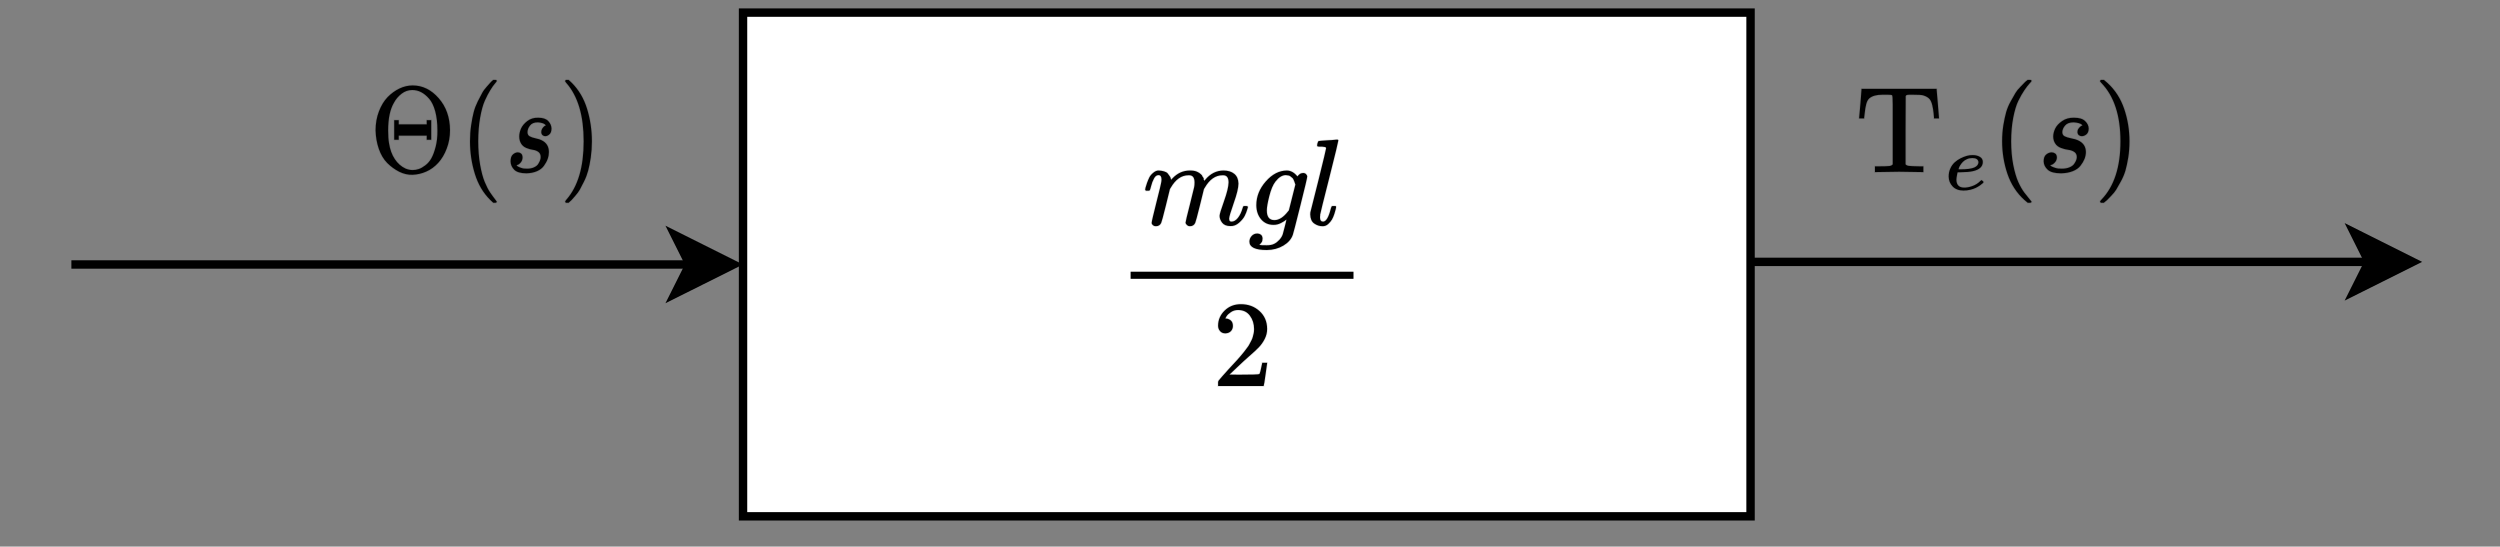 <?xml version="1.0" encoding="UTF-8" standalone="no"?>
<svg 
   width="223.92pt"
   height="48.96pt"
   viewBox="0 0 223.92 48.96"
   version="1.1"
   id="svg49"
   xmlns="http://www.w3.org/2000/svg"
   xmlns:svg="http://www.w3.org/2000/svg" content="%3Cmxfile%20host%3D%22app.diagrams.net%22%20modified%3D%222023-04-05T09%3A18%3A57.143Z%22%20agent%3D%22Mozilla%2F5.0%20(Windows%20NT%2010.0%3B%20Win64%3B%20x64%3B%20rv%3A109.0)%20Gecko%2F20100101%20Firefox%2F111.0%22%20etag%3D%22DJVVdFd6Abd8F0l62E36%22%20version%3D%2221.1.2%22%3E%20%20%20%3Cdiagram%20id%3D%22Ch3I1_RwLx95VNuDKR7u%22%20name%3D%22gravite%22%3E%20%20%20%20%20%3CmxGraphModel%20dx%3D%221468%22%20dy%3D%22309%22%20grid%3D%221%22%20gridSize%3D%2210%22%20guides%3D%221%22%20tooltips%3D%221%22%20connect%3D%221%22%20arrows%3D%221%22%20fold%3D%221%22%20page%3D%220%22%20pageScale%3D%221%22%20pageWidth%3D%22850%22%20pageHeight%3D%221100%22%20math%3D%221%22%20shadow%3D%220%22%3E%20%20%20%20%20%20%20%3Croot%3E%20%20%20%20%20%20%20%20%20%3CmxCell%20id%3D%220%22%20%2F%3E%20%20%20%20%20%20%20%20%20%3CmxCell%20id%3D%221%22%20parent%3D%220%22%20%2F%3E%20%20%20%20%20%20%20%20%20%3CmxCell%20id%3D%22akQxMUoxC8suQJYGT3V0-1%22%20value%3D%22%24%24%5Cfrac%7Bmgl%7D%7B2%7D%24%24%22%20style%3D%22rounded%3D0%3BwhiteSpace%3Dwrap%3Bhtml%3D1%3B%22%20vertex%3D%221%22%20parent%3D%221%22%3E%20%20%20%20%20%20%20%20%20%20%20%3CmxGeometry%20x%3D%22-200%22%20y%3D%22250%22%20width%3D%22120%22%20height%3D%2260%22%20as%3D%22geometry%22%20%2F%3E%20%20%20%20%20%20%20%20%20%3C%2FmxCell%3E%20%20%20%20%20%20%20%20%20%3CmxCell%20id%3D%22akQxMUoxC8suQJYGT3V0-2%22%20value%3D%22%22%20style%3D%22endArrow%3Dclassic%3Bhtml%3D1%3Brounded%3D0%3BentryX%3D0%3BentryY%3D0.5%3BentryDx%3D0%3BentryDy%3D0%3B%22%20edge%3D%221%22%20parent%3D%221%22%20target%3D%22akQxMUoxC8suQJYGT3V0-1%22%3E%20%20%20%20%20%20%20%20%20%20%20%3CmxGeometry%20width%3D%2250%22%20height%3D%2250%22%20relative%3D%221%22%20as%3D%22geometry%22%3E%20%20%20%20%20%20%20%20%20%20%20%20%20%3CmxPoint%20x%3D%22-280%22%20y%3D%22280%22%20as%3D%22sourcePoint%22%20%2F%3E%20%20%20%20%20%20%20%20%20%20%20%20%20%3CmxPoint%20x%3D%22-150%22%20y%3D%22280%22%20as%3D%22targetPoint%22%20%2F%3E%20%20%20%20%20%20%20%20%20%20%20%3C%2FmxGeometry%3E%20%20%20%20%20%20%20%20%20%3C%2FmxCell%3E%20%20%20%20%20%20%20%20%20%3CmxCell%20id%3D%22akQxMUoxC8suQJYGT3V0-3%22%20value%3D%22%22%20style%3D%22endArrow%3Dclassic%3Bhtml%3D1%3Brounded%3D0%3BentryX%3D0%3BentryY%3D0.5%3BentryDx%3D0%3BentryDy%3D0%3B%22%20edge%3D%221%22%20parent%3D%221%22%3E%20%20%20%20%20%20%20%20%20%20%20%3CmxGeometry%20width%3D%2250%22%20height%3D%2250%22%20relative%3D%221%22%20as%3D%22geometry%22%3E%20%20%20%20%20%20%20%20%20%20%20%20%20%3CmxPoint%20x%3D%22-80%22%20y%3D%22279.69%22%20as%3D%22sourcePoint%22%20%2F%3E%20%20%20%20%20%20%20%20%20%20%20%20%20%3CmxPoint%20y%3D%22279.69%22%20as%3D%22targetPoint%22%20%2F%3E%20%20%20%20%20%20%20%20%20%20%20%3C%2FmxGeometry%3E%20%20%20%20%20%20%20%20%20%3C%2FmxCell%3E%20%20%20%20%20%20%20%20%20%3CmxCell%20id%3D%22akQxMUoxC8suQJYGT3V0-4%22%20value%3D%22%24%24%5CTheta(s)%24%24%22%20style%3D%22text%3Bhtml%3D1%3BstrokeColor%3Dnone%3BfillColor%3Dnone%3Balign%3Dcenter%3BverticalAlign%3Dmiddle%3BwhiteSpace%3Dwrap%3Brounded%3D0%3B%22%20vertex%3D%221%22%20parent%3D%221%22%3E%20%20%20%20%20%20%20%20%20%20%20%3CmxGeometry%20x%3D%22-260%22%20y%3D%22250%22%20width%3D%2260%22%20height%3D%2230%22%20as%3D%22geometry%22%20%2F%3E%20%20%20%20%20%20%20%20%20%3C%2FmxCell%3E%20%20%20%20%20%20%20%20%20%3CmxCell%20id%3D%22akQxMUoxC8suQJYGT3V0-5%22%20value%3D%22%24%24%5Ctext%7BT%7D_e(s)%24%24%22%20style%3D%22text%3Bhtml%3D1%3BstrokeColor%3Dnone%3BfillColor%3Dnone%3Balign%3Dcenter%3BverticalAlign%3Dmiddle%3BwhiteSpace%3Dwrap%3Brounded%3D0%3B%22%20vertex%3D%221%22%20parent%3D%221%22%3E%20%20%20%20%20%20%20%20%20%20%20%3CmxGeometry%20x%3D%22-80%22%20y%3D%22250%22%20width%3D%2260%22%20height%3D%2230%22%20as%3D%22geometry%22%20%2F%3E%20%20%20%20%20%20%20%20%20%3C%2FmxCell%3E%20%20%20%20%20%20%20%3C%2Froot%3E%20%20%20%20%20%3C%2FmxGraphModel%3E%20%20%20%3C%2Fdiagram%3E%20%3C%2Fmxfile%3E%20">
  <rect x="0" y="0" width="223.92" height="48.96" fill="#808080" stroke="none"/>
  <defs
     id="defs5">
    <clipPath
       id="clip-0">
      <path
         clip-rule="nonzero"
         d="M 200 10 L 223.922 10 L 223.922 37 L 200 37 Z M 200 10 "
         id="path2" />
    </clipPath>
  </defs>
  <path
     fill-rule="nonzero"
     fill="rgb(100%, 100%, 100%)"
     fill-opacity="1"
     stroke-width="1"
     stroke-linecap="butt"
     stroke-linejoin="miter"
     stroke="rgb(0%, 0%, 0%)"
     stroke-opacity="1"
     stroke-miterlimit="4"
     d="M 88 1.002 L 208.002 1.002 L 208.002 60.998 L 88 60.998 Z M 88 1.002 "
     transform="matrix(0.752, 0, 0, 0.752, 0.376, 0.376)"
     id="path7" />
  <path
     fill-rule="nonzero"
     fill="rgb(0%, 0%, 0%)"
     fill-opacity="1"
     stroke-width="11.138"
     stroke-linecap="butt"
     stroke-linejoin="miter"
     stroke="rgb(0%, 0%, 0%)"
     stroke-opacity="0.134"
     stroke-miterlimit="4"
     d="M 21.055 287.106 C 21.781 291.159 22.506 296.318 23.956 302.951 C 25.406 309.584 29.394 322.481 35.92 340.906 C 42.809 359.699 49.335 375.176 55.861 388.073 C 62.75 400.602 73.264 413.13 88.129 424.922 C 102.631 437.082 117.496 442.61 131.998 441.873 C 146.5 441.504 161.002 438.925 175.142 434.871 C 188.919 430.818 199.071 424.922 204.872 417.184 C 211.035 409.077 216.474 401.707 220.824 395.074 C 225.538 388.441 228.438 382.177 229.163 375.913 L 230.976 368.911 C 230.976 367.806 231.339 367.069 232.064 367.069 L 242.94 378.124 C 282.822 420.5 329.954 441.873 383.975 441.873 C 395.214 441.873 405.728 441.504 415.155 440.03 C 424.219 438.556 432.92 436.345 440.896 433.029 C 448.873 429.713 455.399 426.396 460.112 423.08 C 464.825 419.763 469.538 415.71 474.977 410.919 C 480.415 406.497 483.678 402.076 485.128 398.022 C 486.216 393.969 489.117 389.547 493.105 385.125 C 497.093 380.334 498.18 376.281 497.093 372.965 C 495.643 369.648 496.73 366.7 499.993 364.121 C 503.256 361.173 503.981 358.962 502.169 357.119 L 510.145 367.069 C 551.839 417.184 601.509 441.873 659.156 441.873 C 695.049 441.873 724.053 433.029 746.169 414.973 C 767.923 396.917 779.162 370.754 779.887 336.115 C 779.887 301.846 767.198 249.151 741.819 178.032 C 716.802 106.544 704.113 64.168 704.113 50.165 C 704.838 40.584 706.288 34.32 708.826 31.003 C 711.727 27.687 716.802 25.844 724.053 25.844 C 742.544 25.844 759.947 36.162 775.899 56.061 C 791.852 75.959 804.904 103.228 815.055 137.866 C 816.868 145.236 819.043 149.658 820.856 151.132 C 823.032 152.237 828.47 152.974 837.171 152.974 C 850.223 152.974 857.112 150.395 857.112 144.868 C 857.112 144.499 855.662 139.34 853.124 130.128 C 847.685 110.598 840.434 91.805 831.008 73.011 C 821.581 54.218 806.354 35.794 784.963 17 C 763.572 -1.793 740.731 -10.637 716.077 -9.9 C 684.535 -9.9 662.056 -1.056 647.916 17 C 634.139 35.057 626.888 53.85 626.888 73.011 C 626.888 85.54 638.853 125.706 663.144 193.14 C 687.073 260.206 699.4 311.058 700.125 344.959 C 700.125 384.388 685.26 403.918 655.893 403.918 L 651.179 403.918 C 593.533 403.918 545.313 370.385 506.157 302.951 L 498.906 291.159 L 465.913 157.028 C 444.159 69.695 431.47 22.528 427.844 15.895 C 419.506 -2.161 405.003 -11.005 385.063 -11.005 C 376.361 -11.005 369.473 -8.794 364.034 -4.004 C 358.596 0.787 354.97 4.84 353.158 8.157 C 350.982 11.473 349.895 14.789 349.895 18.106 C 349.895 25.476 361.496 73.011 383.975 161.081 L 419.868 307.004 C 422.043 316.954 423.131 329.482 423.131 344.959 C 423.131 384.388 408.266 403.918 378.899 403.918 L 373.823 403.918 C 316.539 403.918 268.319 370.385 229.163 302.951 L 221.912 291.159 L 188.919 157.028 C 167.166 69.695 154.476 22.528 150.851 15.895 C 142.512 -2.161 128.01 -11.005 108.069 -11.005 C 99.368 -11.005 92.479 -9.163 87.041 -5.109 C 81.602 -1.056 77.977 2.998 76.164 7.051 C 73.989 11.105 73.264 14.421 73.989 17 C 73.989 25.844 86.678 80.381 112.057 180.98 C 138.161 283.789 150.851 337.221 150.851 342.011 C 153.026 351.961 154.114 361.173 154.114 368.911 C 154.114 392.863 145.775 405.024 129.097 405.024 C 114.233 405.024 101.906 395.811 92.117 377.018 C 81.965 358.225 74.351 337.958 68.913 315.848 C 63.837 294.107 59.487 281.947 56.949 280.104 C 55.498 278.63 50.423 277.893 40.996 277.893 L 26.856 277.893 C 22.868 281.947 21.055 284.895 21.055 287.106 Z M 21.055 287.106 "
     transform="matrix(0.011, 0, 0, -0.011, 102.343, 20.137)"
     id="path9" />
  <path
     fill-rule="nonzero"
     fill="rgb(0%, 0%, 0%)"
     fill-opacity="1"
     stroke-width="11.138"
     stroke-linecap="butt"
     stroke-linejoin="miter"
     stroke="rgb(0%, 0%, 0%)"
     stroke-opacity="0.134"
     stroke-miterlimit="4"
     d="M 310.851 43.163 C 301.062 34.32 286.197 25.107 266.981 15.158 C 247.766 4.84 227.463 0.05 206.072 0.05 C 164.015 0.05 130.297 15.158 104.918 45.006 C 79.54 74.854 66.487 113.177 66.125 159.976 C 66.125 229.989 91.504 294.476 142.987 353.066 C 194.47 411.656 251.392 441.504 314.114 441.873 C 345.294 441.873 374.298 426.028 401.128 393.969 L 404.028 398.022 C 405.478 399.865 406.928 402.076 409.104 403.918 C 410.917 406.129 414.18 408.708 418.168 412.025 C 422.156 415.341 426.507 417.552 430.857 419.026 C 435.57 420.5 441.009 421.237 447.172 421.974 C 456.236 421.974 463.85 419.026 470.013 413.13 C 476.177 406.866 479.44 400.602 480.165 393.969 C 480.165 384.019 460.949 303.319 422.881 151.869 C 385.175 0.787 364.872 -76.597 363.059 -79.913 C 351.095 -116.025 325.353 -145.505 285.834 -169.088 C 246.678 -192.304 201.721 -204.464 150.963 -204.832 C 57.061 -204.832 9.929 -182.354 9.929 -137.03 C 9.929 -119.71 16.092 -104.234 28.056 -90.968 C 40.021 -77.702 55.248 -71.069 74.101 -71.069 C 83.89 -71.069 93.317 -74.017 102.018 -79.913 C 110.719 -86.178 115.433 -96.495 116.158 -110.867 C 116.158 -117.499 115.433 -124.132 113.982 -130.028 C 112.532 -135.924 110.357 -140.715 107.094 -144.031 C 103.831 -147.347 100.93 -150.664 99.118 -153.98 C 96.942 -157.297 94.767 -159.876 91.866 -162.087 L 90.054 -163.93 L 91.141 -163.93 C 97.667 -166.141 117.608 -166.878 150.963 -166.878 C 176.342 -166.878 196.283 -162.824 211.148 -155.086 C 226.375 -147.716 240.515 -136.661 253.929 -121.921 C 267.344 -107.182 276.771 -91.705 281.846 -75.123 C 285.834 -62.226 291.273 -41.59 298.161 -12.847 C 306.5 18.843 310.851 37.636 310.851 43.163 Z M 384.087 328.009 L 380.099 339.063 C 377.924 346.433 376.474 351.224 375.023 354.172 C 373.573 356.751 371.76 361.173 368.86 368.174 C 366.322 374.807 363.059 379.229 359.071 382.177 C 355.083 384.756 350.732 388.441 346.019 392.863 C 341.306 397.654 335.505 400.602 327.891 402.076 C 320.64 403.181 313.389 404.287 306.138 405.024 C 276.771 405.024 248.491 387.336 220.937 351.961 C 200.996 326.166 184.318 286.369 170.904 232.937 C 157.489 179.506 150.963 141.183 150.963 116.862 C 150.963 64.168 171.629 38.005 212.96 38.005 C 250.304 38.005 286.922 61.22 323.178 108.018 L 331.154 117.968 Z M 384.087 328.009 "
     transform="matrix(0.011, 0, 0, -0.011, 111.803, 20.137)"
     id="path11" />
  <path
     fill-rule="nonzero"
     fill="rgb(0%, 0%, 0%)"
     fill-opacity="1"
     stroke-width="11.138"
     stroke-linecap="butt"
     stroke-linejoin="miter"
     stroke="rgb(0%, 0%, 0%)"
     stroke-opacity="0.134"
     stroke-miterlimit="4"
     d="M 117.008 59.009 C 117.008 36.899 125.347 25.844 142.024 25.844 C 166.678 25.844 187.706 60.851 205.109 130.865 C 209.097 144.499 212.36 151.5 214.898 151.869 C 216.348 152.606 219.612 152.974 225.05 152.974 L 229.038 152.974 C 234.839 152.974 238.827 152.974 241.002 152.974 C 243.178 152.974 244.628 152.237 246.078 151.132 C 247.166 149.658 247.891 147.447 247.891 144.131 C 247.166 140.077 246.441 134.55 244.99 127.917 C 243.54 121.284 239.915 108.755 234.114 89.962 C 227.95 71.169 221.424 55.692 214.173 43.163 C 206.559 30.266 196.408 18.106 182.993 5.946 C 169.579 -5.846 154.351 -11.742 136.949 -11.005 C 113.02 -11.005 90.541 -3.635 69.875 11.105 C 49.21 25.844 38.696 50.165 37.97 85.172 C 37.97 92.91 38.333 98.806 39.058 102.122 L 103.956 360.067 C 146.012 529.943 167.041 617.644 167.041 623.171 C 167.041 625.014 166.678 626.488 165.953 627.962 C 165.228 629.436 164.14 630.541 161.965 632.015 C 160.152 633.489 158.339 633.858 156.889 633.858 C 155.801 633.858 152.901 634.226 148.913 634.963 C 144.925 635.7 142.387 636.069 140.937 636.069 C 139.486 636.069 136.586 636.437 131.873 637.174 C 127.159 637.543 123.896 637.543 122.084 637.174 C 115.195 637.174 110.844 637.174 109.032 637.174 C 106.856 637.174 104.318 637.174 101.055 637.911 C 97.792 638.648 95.617 639.754 94.892 640.859 C 94.167 642.333 94.167 644.175 94.167 647.123 C 94.167 648.229 94.529 653.019 95.98 661.126 C 99.243 673.655 102.868 680.656 106.856 682.13 C 110.844 683.236 135.136 685.447 179.005 688.026 C 189.157 688.763 200.396 689.5 213.085 689.869 C 225.775 690.606 235.564 691.711 243.178 692.817 C 250.429 694.29 254.054 694.659 254.054 693.922 C 262.031 693.922 266.019 691.343 266.019 686.184 C 266.019 678.814 241.727 578.584 193.145 385.862 C 144.2 193.509 119.183 92.173 118.096 82.961 C 118.096 81.487 118.096 78.907 118.096 74.854 C 118.096 71.169 117.733 67.484 117.008 64.905 Z M 117.008 59.009 "
     transform="matrix(0.011, 0, 0, -0.011, 116.942, 20.137)"
     id="path13" />
  <path
     fill-rule="nonzero"
     fill="rgb(0%, 0%, 0%)"
     fill-opacity="1"
     stroke-width="11.138"
     stroke-linecap="butt"
     stroke-linejoin="miter"
     stroke="rgb(0%, 0%, 0%)"
     stroke-opacity="0.134"
     stroke-miterlimit="4"
     d="M 109.122 429.026 C 90.994 429.026 76.492 434.922 65.978 447.082 C 55.464 458.874 50.025 473.613 50.025 490.932 C 50.025 538.468 67.791 579.371 102.959 614.009 C 138.489 648.647 182.359 665.967 234.929 665.967 C 295.839 665.967 346.234 647.173 386.841 609.956 C 427.81 572.738 448.476 524.465 448.838 465.138 C 448.838 436.395 442.312 409.127 428.897 382.964 C 415.845 357.169 399.53 334.323 381.04 315.161 C 362.187 295.631 335.72 270.942 300.915 241.094 C 276.986 220.459 243.631 189.505 200.849 148.971 L 142.115 92.96 L 217.889 91.855 C 322.668 91.855 378.502 93.697 385.028 97.013 C 389.741 98.487 397.718 127.967 408.957 185.82 L 408.957 189.137 L 448.838 189.137 L 448.838 185.82 C 448.476 183.978 444.125 153.761 436.149 95.171 C 428.172 36.212 423.097 5.627 420.921 3.048 L 420.921 0.1 L 50.025 0.1 L 50.025 31.053 C 50.025 35.844 51.838 40.634 55.826 46.161 C 60.177 51.32 69.966 63.112 85.919 81.168 C 105.497 102.172 122.174 120.966 135.951 137.179 C 142.115 143.812 153.354 155.972 170.032 174.028 C 186.709 192.085 197.949 204.245 204.112 210.878 C 209.913 217.511 219.702 228.565 233.117 244.042 C 246.169 259.15 255.595 270.574 261.034 277.944 C 266.472 285.313 274.086 295.263 283.875 308.16 C 294.026 320.689 300.915 331.375 304.903 339.85 C 308.891 348.694 313.967 358.275 320.13 368.961 C 325.931 379.648 330.282 390.334 332.82 401.02 C 335.72 411.706 337.896 421.656 340.071 430.868 C 341.884 440.449 342.971 451.504 342.971 464.032 C 342.971 506.041 331.732 542.153 308.891 573.106 C 286.413 603.691 254.145 619.168 212.088 619.168 C 189.972 619.168 170.757 613.272 154.079 601.849 C 137.402 590.794 125.8 579.739 118.911 569.053 C 112.385 558.367 109.122 552.102 109.122 549.891 C 109.122 549.154 110.572 549.154 113.835 549.154 C 126.162 549.154 138.489 544.364 151.179 535.152 C 163.506 525.571 170.032 510.463 170.032 489.09 C 170.032 472.508 164.593 458.505 154.079 447.082 C 143.203 435.658 128.338 429.763 109.122 429.026 Z M 109.122 429.026 "
     transform="matrix(0.011, 0, 0, -0.011, 108.555, 34.575)"
     id="path15" />
  <path
     fill-rule="nonzero"
     fill="rgb(0%, 0%, 0%)"
     fill-opacity="1"
     d="M 101.266 24.973 L 121.23 24.973 L 121.23 24.336 L 101.266 24.336 Z M 101.266 24.973 "
     id="path17" />
  <path
     fill="none"
     stroke-width="1"
     stroke-linecap="butt"
     stroke-linejoin="miter"
     stroke="rgb(0%, 0%, 0%)"
     stroke-opacity="1"
     stroke-miterlimit="10"
     d="M 8.002 31.002 L 81.629 31.002 "
     transform="matrix(0.752, 0, 0, 0.752, 0.376, 0.376)"
     id="path19" />
  <path
     fill-rule="nonzero"
     fill="rgb(0%, 0%, 0%)"
     fill-opacity="1"
     stroke-width="1"
     stroke-linecap="butt"
     stroke-linejoin="miter"
     stroke="rgb(0%, 0%, 0%)"
     stroke-opacity="1"
     stroke-miterlimit="10"
     d="M 86.877 31.002 L 79.877 34.5 L 81.629 31.002 L 79.877 27.5 Z M 86.877 31.002 "
     transform="matrix(0.752, 0, 0, 0.752, 0.376, 0.376)"
     id="path21" />
  <path
     fill="none"
     stroke-width="1"
     stroke-linecap="butt"
     stroke-linejoin="miter"
     stroke="rgb(0%, 0%, 0%)"
     stroke-opacity="1"
     stroke-miterlimit="10"
     d="M 208.002 30.691 L 281.629 30.691 "
     transform="matrix(0.752, 0, 0, 0.752, 0.376, 0.376)"
     id="path23" />
  <path
     fill-rule="nonzero"
     fill="rgb(0%, 0%, 0%)"
     fill-opacity="1"
     d="M 216.016 23.445 L 210.754 26.074 L 212.07 23.445 L 210.754 20.812 Z M 216.016 23.445 "
     id="path25" />
  <g
     clip-path="url(#clip-0)"
     id="g29">
    <path
       fill="none"
       stroke-width="1"
       stroke-linecap="butt"
       stroke-linejoin="miter"
       stroke="#000000"
       stroke-opacity="1"
       stroke-miterlimit="10"
       d="m 286.878,30.691 -7,3.497 1.751,-3.497 -1.751,-3.503 z m 0,0"
       transform="matrix(0.752,0,0,0.752,0.376,0.376)"
       id="path27" />
  </g>
  <path
     fill-rule="nonzero"
     fill="rgb(0%, 0%, 0%)"
     fill-opacity="1"
     stroke-width="11.403"
     stroke-linecap="butt"
     stroke-linejoin="miter"
     stroke="rgb(0%, 0%, 0%)"
     stroke-opacity="0.131"
     stroke-miterlimit="4"
     d="M 56.002 339.941 C 56.002 395.249 66.158 446.844 86.094 493.986 C 106.029 541.499 131.983 580.103 163.955 610.17 C 195.927 639.865 231.285 663.25 270.028 679.954 C 308.77 696.658 347.889 704.824 388.136 704.824 C 476.53 704.824 554.391 670.303 620.969 600.89 C 687.546 531.848 721.399 444.988 722.151 341.054 C 722.151 286.86 712.371 237.12 692.812 191.092 C 673.629 145.064 648.427 106.46 616.831 74.909 C 585.611 43.728 549.878 19.972 510.007 4.011 C 470.135 -11.951 429.512 -20.488 388.136 -21.973 C 346.761 -23.458 306.513 -14.92 267.018 2.897 C 227.523 21.086 192.166 44.842 159.818 74.166 C 127.846 103.491 103.02 141.723 84.965 188.865 C 66.911 236.378 57.507 286.489 56.002 339.941 Z M 610.061 338.827 C 610.061 398.218 603.29 450.185 590.125 495.1 C 576.584 539.643 558.153 574.164 534.832 597.92 C 511.511 622.048 487.814 639.494 462.989 651.001 C 438.163 662.508 411.833 668.076 383.999 668.076 C 349.394 668.076 317.798 658.054 288.835 638.009 C 260.248 617.965 237.679 593.837 221.129 565.998 C 185.772 512.174 168.093 436.451 168.093 338.827 C 168.093 295.769 170.726 260.877 175.992 234.893 C 184.643 183.668 201.946 140.239 227.9 104.975 C 253.853 69.712 285.826 44.1 323.816 28.138 C 345.256 19.972 366.696 15.889 388.136 15.889 C 405.815 15.889 423.87 18.487 441.925 24.055 C 459.98 29.252 479.539 39.274 500.979 54.122 C 522.419 68.598 540.474 87.529 555.144 110.914 C 569.813 134.3 582.602 165.851 593.886 204.826 C 605.171 244.173 610.813 289.087 610.061 338.827 Z M 223.01 263.104 L 223.01 421.974 L 262.881 421.974 L 262.881 387.825 L 514.144 387.825 L 514.144 421.974 L 554.015 421.974 L 554.015 263.104 L 514.144 263.104 L 514.144 296.882 L 262.881 296.882 L 262.881 263.104 Z M 223.01 263.104 "
     transform="matrix(0.01, 0, 0, -0.011, 33.082, 15.409)"
     id="path31" />
  <path
     fill-rule="nonzero"
     fill="rgb(0%, 0%, 0%)"
     fill-opacity="1"
     stroke-width="11.403"
     stroke-linecap="butt"
     stroke-linejoin="miter"
     stroke="rgb(0%, 0%, 0%)"
     stroke-opacity="0.131"
     stroke-miterlimit="4"
     d="M 93.856 250.112 C 93.856 296.14 97.241 339.57 104.012 381.143 C 110.782 422.346 118.305 457.98 126.956 488.047 C 135.608 518.114 148.02 547.438 163.818 576.02 C 179.993 604.602 192.781 626.873 202.185 642.835 C 211.212 659.167 225.506 676.242 243.937 695.173 C 262.744 713.733 273.652 724.868 277.037 728.951 C 280.423 733.035 288.698 740.087 301.863 750.109 L 319.165 750.109 C 328.193 750.109 333.083 747.14 333.083 740.83 C 333.083 738.974 327.44 731.921 316.156 720.043 C 304.496 708.165 290.955 690.347 275.157 666.962 C 258.982 643.577 242.808 614.995 225.882 580.845 C 209.332 547.067 195.414 501.039 184.13 443.133 C 172.846 384.855 166.828 320.639 166.828 250.112 C 166.828 179.214 172.846 115.369 184.13 57.834 C 195.414 0.67 208.955 -45.729 225.13 -80.993 C 240.928 -116.256 257.478 -144.838 274.028 -167.109 C 290.578 -189.01 304.496 -206.827 316.156 -219.819 C 327.44 -233.182 333.083 -240.235 333.083 -240.977 C 333.083 -246.916 327.817 -249.886 318.037 -249.886 L 301.863 -249.886 L 274.028 -226.129 C 211.212 -169.337 165.699 -98.81 137.112 -14.178 C 108.149 70.826 93.856 158.798 93.856 250.112 Z M 93.856 250.112 "
     transform="matrix(0.01, 0, 0, -0.011, 41.162, 15.409)"
     id="path33" />
  <path
     fill-rule="nonzero"
     fill="rgb(0%, 0%, 0%)"
     fill-opacity="1"
     stroke-width="11.403"
     stroke-linecap="butt"
     stroke-linejoin="miter"
     stroke="rgb(0%, 0%, 0%)"
     stroke-opacity="0.131"
     stroke-miterlimit="4"
     d="M 131.025 289.087 C 131.025 310.245 136.291 332.146 146.823 354.046 C 157.731 375.947 176.162 396.362 202.869 414.922 C 229.575 433.481 261.923 442.761 299.913 442.019 C 341.289 442.019 371.38 433.11 390.188 414.922 C 408.619 397.105 418.398 377.06 419.151 355.16 C 419.151 333.63 413.508 318.04 401.848 308.018 C 390.564 297.996 378.151 292.799 363.858 292.057 C 355.206 292.057 347.307 294.655 340.161 299.852 C 332.638 305.42 328.5 313.957 328.124 325.835 C 328.124 336.6 331.133 345.88 337.151 354.046 C 343.17 361.841 348.812 368.151 354.078 371.863 C 359.344 375.947 363.481 378.174 366.867 378.174 C 367.619 378.174 367.995 378.174 367.995 378.916 C 367.995 381.143 365.738 384.113 360.848 387.825 C 356.335 391.908 348.06 395.62 336.023 398.96 C 323.986 402.301 310.821 404.157 296.904 404.9 C 264.932 404.9 241.611 396.362 226.942 378.916 C 212.272 361.841 204.749 344.024 203.997 325.835 C 203.997 309.503 210.391 297.625 223.18 290.943 C 235.593 284.262 254.024 278.694 278.097 273.868 C 302.17 269.414 319.473 264.217 330.005 259.021 C 374.013 239.719 395.83 207.796 395.83 162.881 C 395.83 144.322 392.444 125.762 384.922 106.831 C 377.775 88.272 366.491 69.712 351.821 51.152 C 337.151 32.221 316.464 17.745 289.005 6.98 C 261.547 -3.784 230.327 -9.352 194.97 -10.095 C 143.814 -10.095 107.328 -0.444 85.888 18.858 C 64.824 38.16 53.54 61.174 53.164 87.158 C 53.164 113.142 59.934 131.701 73.852 142.837 C 88.145 154.344 102.815 159.912 117.86 159.912 C 128.016 159.912 137.42 156.942 146.071 151.003 C 154.722 145.064 159.236 134.671 159.988 119.823 C 159.988 102.748 153.97 87.9 141.933 76.022 C 129.897 64.144 119.741 57.834 111.09 57.834 C 109.585 57.463 108.833 57.091 108.081 57.091 C 107.328 57.091 106.952 56.349 106.952 54.864 C 107.704 53.008 110.337 50.41 114.851 47.069 C 119.741 43.728 129.897 39.274 146.071 34.077 C 161.869 28.509 180.3 26.282 200.988 27.025 C 225.061 27.025 245.749 30.737 263.051 38.16 C 280.354 45.213 293.143 54.493 301.042 66 C 308.941 77.507 314.583 87.529 317.968 97.18 C 321.353 106.46 322.858 114.626 322.858 122.05 C 322.858 140.61 316.087 154.715 302.17 163.995 C 287.877 173.275 272.079 178.843 254.024 181.07 C 235.969 182.926 216.41 188.123 194.97 195.918 C 173.529 204.084 158.108 215.591 147.952 231.181 C 136.667 247.514 131.025 266.816 131.025 289.087 Z M 131.025 289.087 "
     transform="matrix(0.01, 0, 0, -0.011, 45.202, 15.409)"
     id="path35" />
  <path
     fill-rule="nonzero"
     fill="rgb(0%, 0%, 0%)"
     fill-opacity="1"
     stroke-width="11.403"
     stroke-linecap="butt"
     stroke-linejoin="miter"
     stroke="rgb(0%, 0%, 0%)"
     stroke-opacity="0.131"
     stroke-miterlimit="4"
     d="M 59.985 748.996 L 64.122 750.109 C 67.507 750.109 70.517 750.109 73.902 750.109 L 85.938 750.109 L 114.149 725.982 C 176.589 669.189 222.478 598.663 251.065 514.03 C 279.652 429.398 293.945 341.426 293.945 250.112 C 293.945 204.826 290.56 161.026 284.166 119.081 C 277.395 77.136 269.496 41.501 260.845 12.177 C 252.193 -17.519 240.157 -46.843 223.983 -76.167 C 208.185 -105.491 195.396 -127.763 185.992 -142.982 C 176.589 -158.201 163.048 -175.276 144.993 -193.835 C 126.938 -212.766 116.406 -223.531 113.021 -226.872 C 109.635 -230.212 102.113 -236.523 90.076 -246.174 C 87.819 -248.03 86.691 -249.514 85.938 -249.886 L 73.902 -249.886 C 68.636 -249.886 64.874 -249.886 62.994 -249.886 C 61.113 -249.886 59.232 -249.143 58.104 -246.916 C 56.599 -245.06 55.847 -242.091 55.095 -238.007 C 55.847 -237.265 59.232 -233.182 66.003 -225.016 C 169.442 -117.741 220.974 40.759 220.974 250.112 C 220.974 459.465 169.442 617.593 66.003 724.868 C 59.232 733.035 55.847 737.489 55.095 737.86 C 55.095 743.428 56.599 747.14 59.985 748.996 Z M 59.985 748.996 "
     transform="matrix(0.01, 0, 0, -0.011, 50.072, 15.409)"
     id="path37" />
  <path
     fill-rule="nonzero"
     fill="rgb(0%, 0%, 0%)"
     fill-opacity="1"
     stroke-width="11.191"
     stroke-linecap="butt"
     stroke-linejoin="miter"
     stroke="rgb(0%, 0%, 0%)"
     stroke-opacity="0.133"
     stroke-miterlimit="4"
     d="M 35.904 443.133 C 36.632 446.473 39.911 484.706 46.104 557.831 C 51.932 631.328 54.846 668.818 54.846 671.045 L 54.846 676.984 L 666.107 676.984 L 666.107 671.045 C 666.835 667.705 670.114 629.472 675.942 555.975 C 682.135 482.85 685.049 444.988 685.049 443.133 L 685.049 436.822 L 644.978 436.822 L 644.978 443.133 C 644.978 444.246 643.886 456.124 642.064 478.025 C 639.879 499.925 636.236 521.826 631.136 544.097 C 625.672 565.998 618.75 582.33 610.008 593.095 C 598.715 606.829 580.501 617.593 555.002 625.017 C 541.159 628.358 515.295 629.843 478.139 629.843 L 443.168 629.843 C 425.682 629.843 415.847 626.131 414.026 617.965 C 413.297 616.851 412.933 523.681 412.933 338.827 L 412.933 63.03 C 417.668 56.349 426.411 51.895 439.161 50.039 C 451.546 48.183 481.417 46.698 528.045 45.956 L 557.916 45.956 L 557.916 -0.072 L 545.166 -0.072 L 360.841 2.897 C 244.272 1.784 183.073 0.67 176.88 -0.072 L 164.13 -0.072 L 164.13 45.956 L 194.001 45.956 C 240.629 45.956 270.5 47.069 282.885 48.925 C 295.635 51.152 304.378 55.607 309.113 63.03 L 309.113 550.036 C 309.113 596.807 307.292 621.677 304.013 625.017 C 300.735 628.358 289.806 629.843 270.864 629.843 L 223.872 629.843 C 177.244 629.843 142.273 620.192 118.96 600.89 C 106.938 590.496 98.196 574.535 93.096 554.119 C 87.632 533.333 83.624 510.69 81.075 485.82 C 78.16 461.321 76.703 446.844 75.975 443.133 L 75.975 436.822 L 35.904 436.822 Z M 35.904 443.133 "
     transform="matrix(0.011, 0, 0, -0.011, 166.131, 15.409)"
     id="path39" />
  <path
     fill-rule="nonzero"
     fill="rgb(0%, 0%, 0%)"
     fill-opacity="1"
     stroke-width="15.828"
     stroke-linecap="butt"
     stroke-linejoin="miter"
     stroke="rgb(0%, 0%, 0%)"
     stroke-opacity="0.094"
     stroke-miterlimit="4"
     d="M 39.145 167.96 C 39.145 205.761 45.328 240.413 58.21 271.915 C 70.575 303.416 87.063 329.143 107.158 350.144 C 127.253 370.62 149.408 387.946 174.14 402.121 C 198.872 415.772 222.058 426.272 244.213 433.098 C 265.854 439.923 286.979 442.548 307.073 442.023 L 310.165 442.023 C 340.049 442.023 365.811 434.673 387.967 419.972 C 410.123 405.271 420.943 383.745 420.943 354.869 C 420.943 295.016 383.845 255.639 310.165 236.738 C 277.189 228.338 232.878 223.612 176.201 223.087 C 151.469 223.087 138.588 222.562 138.073 220.987 C 138.073 219.412 136.012 207.862 131.89 185.81 C 127.768 163.759 125.707 144.858 125.192 128.058 C 125.192 96.556 131.89 71.88 145.801 54.029 C 160.228 36.178 180.838 26.728 209.177 26.203 C 237 25.153 267.915 31.453 301.921 45.103 C 335.927 58.229 366.842 80.28 394.15 111.257 C 399.818 117.557 403.94 121.232 406.001 121.232 C 408.577 121.232 413.214 118.082 418.882 111.782 C 425.065 106.007 428.156 101.281 429.187 98.131 C 429.702 94.456 426.611 89.206 419.912 81.855 C 413.214 74.505 403.424 65.58 390.028 55.079 C 376.632 44.578 361.174 34.078 344.171 24.102 C 326.653 14.127 305.528 5.727 280.796 -1.099 C 256.579 -7.924 230.817 -11.074 205.055 -11.074 C 152.5 -11.074 111.795 6.777 82.941 41.953 C 54.088 77.13 39.661 119.132 39.145 167.96 Z M 373.025 352.769 C 368.903 387.42 346.232 404.746 305.012 404.746 C 282.857 404.746 262.762 400.546 244.213 391.096 C 225.149 381.645 210.207 370.095 198.872 356.969 C 187.536 343.843 177.747 330.193 170.018 316.017 C 161.774 301.841 156.622 289.766 154.045 279.79 C 151.469 269.815 149.923 263.514 148.893 260.889 C 148.893 260.364 155.591 259.839 168.987 259.839 C 244.213 259.839 296.769 268.24 327.168 283.99 C 357.052 299.741 372.51 322.842 373.025 352.769 Z M 373.025 352.769 "
     transform="matrix(0.008, 0, 0, -0.007, 174.227, 16.988)"
     id="path41" />
  <path
     fill-rule="nonzero"
     fill="rgb(0%, 0%, 0%)"
     fill-opacity="1"
     stroke-width="11.191"
     stroke-linecap="butt"
     stroke-linejoin="miter"
     stroke="rgb(0%, 0%, 0%)"
     stroke-opacity="0.133"
     stroke-miterlimit="4"
     d="M 94.054 250.112 C 94.054 296.14 97.332 339.57 103.889 381.143 C 110.81 422.346 118.46 457.98 126.839 488.047 C 135.581 518.114 147.967 547.438 163.995 576.02 C 180.023 604.602 192.773 626.873 201.88 642.835 C 211.351 659.167 225.194 676.242 244.136 695.173 C 262.715 713.733 273.643 724.868 276.922 728.951 C 280.2 733.035 288.579 740.087 302.057 750.109 L 319.178 750.109 C 328.285 750.109 333.021 747.14 333.021 740.83 C 333.021 738.974 327.192 731.921 315.899 720.043 C 304.607 708.165 291.128 690.347 275.1 666.962 C 259.072 643.577 242.679 614.995 225.923 580.845 C 209.166 547.067 195.323 501.039 184.03 443.133 C 172.738 384.855 166.909 320.639 166.909 250.112 C 166.909 179.214 172.738 115.369 184.03 57.834 C 195.323 0.67 209.166 -45.729 224.83 -80.993 C 240.858 -116.256 257.251 -144.838 274.007 -167.109 C 290.764 -189.01 304.607 -206.827 315.899 -219.819 C 327.192 -233.182 333.021 -240.235 333.021 -240.977 C 333.021 -246.916 327.921 -249.886 318.085 -249.886 L 302.057 -249.886 L 274.007 -226.129 C 211.351 -169.337 165.816 -98.81 137.038 -14.178 C 108.26 70.826 94.054 158.798 94.054 250.112 Z M 94.054 250.112 "
     transform="matrix(0.011, 0, 0, -0.011, 178.296, 15.409)"
     id="path43" />
  <path
     fill-rule="nonzero"
     fill="rgb(0%, 0%, 0%)"
     fill-opacity="1"
     stroke-width="11.191"
     stroke-linecap="butt"
     stroke-linejoin="miter"
     stroke="rgb(0%, 0%, 0%)"
     stroke-opacity="0.133"
     stroke-miterlimit="4"
     d="M 130.896 289.087 C 130.896 310.245 136.36 332.146 146.924 354.046 C 157.489 375.947 176.431 396.362 203.023 414.922 C 229.616 433.481 262.037 442.761 299.922 442.019 C 341.449 442.019 371.32 433.11 389.899 414.922 C 408.841 397.105 418.312 377.06 419.041 355.16 C 419.041 333.63 413.212 318.04 401.92 308.018 C 390.627 297.996 377.877 292.799 364.035 292.057 C 355.292 292.057 347.278 294.655 339.992 299.852 C 332.707 305.42 328.7 313.957 327.971 325.835 C 327.971 336.6 330.885 345.88 337.078 354.046 C 342.907 361.841 348.735 368.151 353.835 371.863 C 359.299 375.947 363.67 378.174 366.949 378.174 C 367.678 378.174 368.042 378.174 368.042 378.916 C 368.042 381.143 365.492 384.113 361.12 387.825 C 356.385 391.908 348.006 395.62 335.985 398.96 C 323.964 402.301 310.85 404.157 297.007 404.9 C 264.951 404.9 241.637 396.362 227.066 378.916 C 212.495 361.841 204.845 344.024 204.116 325.835 C 204.116 309.503 210.309 297.625 223.059 290.943 C 235.808 284.262 254.022 278.694 278.065 273.868 C 302.107 269.414 319.228 264.217 330.157 259.021 C 373.87 239.719 396.091 207.796 396.091 162.881 C 396.091 144.322 392.448 125.762 385.163 106.831 C 377.513 88.272 366.585 69.712 352.014 51.152 C 337.442 32.221 316.314 17.745 288.993 6.98 C 261.672 -3.784 230.344 -9.352 195.009 -10.095 C 143.646 -10.095 107.218 -0.444 86.09 18.858 C 64.597 38.16 53.669 61.174 52.94 87.158 C 52.94 113.142 59.862 131.701 74.069 142.837 C 87.911 154.344 102.847 159.912 118.146 159.912 C 127.982 159.912 137.453 156.942 145.832 151.003 C 154.574 145.064 159.31 134.671 160.038 119.823 C 160.038 102.748 153.846 87.9 141.825 76.022 C 130.168 64.144 119.603 57.834 110.861 57.834 C 109.768 57.463 108.675 57.091 107.947 57.091 C 107.218 57.091 106.854 56.349 106.854 54.864 C 107.582 53.008 110.497 50.41 114.868 47.069 C 119.603 43.728 130.168 39.274 145.832 34.077 C 161.86 28.509 180.438 26.282 200.838 27.025 C 224.88 27.025 245.644 30.737 263.129 38.16 C 280.251 45.213 293 54.493 301.014 66 C 309.029 77.507 314.493 87.529 318.136 97.18 C 321.414 106.46 322.871 114.626 322.871 122.05 C 322.871 140.61 315.95 154.715 302.107 163.995 C 287.9 173.275 271.872 178.843 254.022 181.07 C 236.173 182.926 216.502 188.123 195.009 195.918 C 173.517 204.084 157.853 215.591 148.017 231.181 C 136.725 247.514 130.896 266.816 130.896 289.087 Z M 130.896 289.087 "
     transform="matrix(0.011, 0, 0, -0.011, 182.467, 15.409)"
     id="path45" />
  <path
     fill-rule="nonzero"
     fill="rgb(0%, 0%, 0%)"
     fill-opacity="1"
     stroke-width="11.191"
     stroke-linecap="butt"
     stroke-linejoin="miter"
     stroke="rgb(0%, 0%, 0%)"
     stroke-opacity="0.133"
     stroke-miterlimit="4"
     d="M 60.052 748.996 L 64.06 750.109 C 67.338 750.109 70.617 750.109 73.895 750.109 L 85.916 750.109 L 113.966 725.982 C 176.622 669.189 222.157 598.663 250.935 514.03 C 279.713 429.398 293.92 341.426 293.92 250.112 C 293.92 204.826 290.641 161.026 284.084 119.081 C 277.163 77.136 269.513 41.501 261.134 12.177 C 252.392 -17.519 240.006 -46.843 223.978 -76.167 C 207.95 -105.491 195.2 -127.763 186.093 -142.982 C 176.622 -158.201 163.143 -175.276 144.929 -193.835 C 127.08 -212.766 116.151 -223.531 112.873 -226.872 C 109.594 -230.212 101.945 -236.523 89.923 -246.174 C 88.102 -248.03 86.645 -249.514 85.916 -249.886 L 73.895 -249.886 C 68.795 -249.886 65.152 -249.886 62.967 -249.886 C 61.145 -249.886 59.324 -249.143 57.867 -246.916 C 56.774 -245.06 55.681 -242.091 54.953 -238.007 C 55.681 -237.265 59.324 -233.182 65.881 -225.016 C 169.336 -117.741 221.064 40.759 221.064 250.112 C 221.064 459.465 169.336 617.593 65.881 724.868 C 59.324 733.035 55.681 737.489 54.953 737.86 C 54.953 743.428 56.774 747.14 60.052 748.996 Z M 60.052 748.996 "
     transform="matrix(0.011, 0, 0, -0.011, 187.497, 15.409)"
     id="path47" />
</svg>

